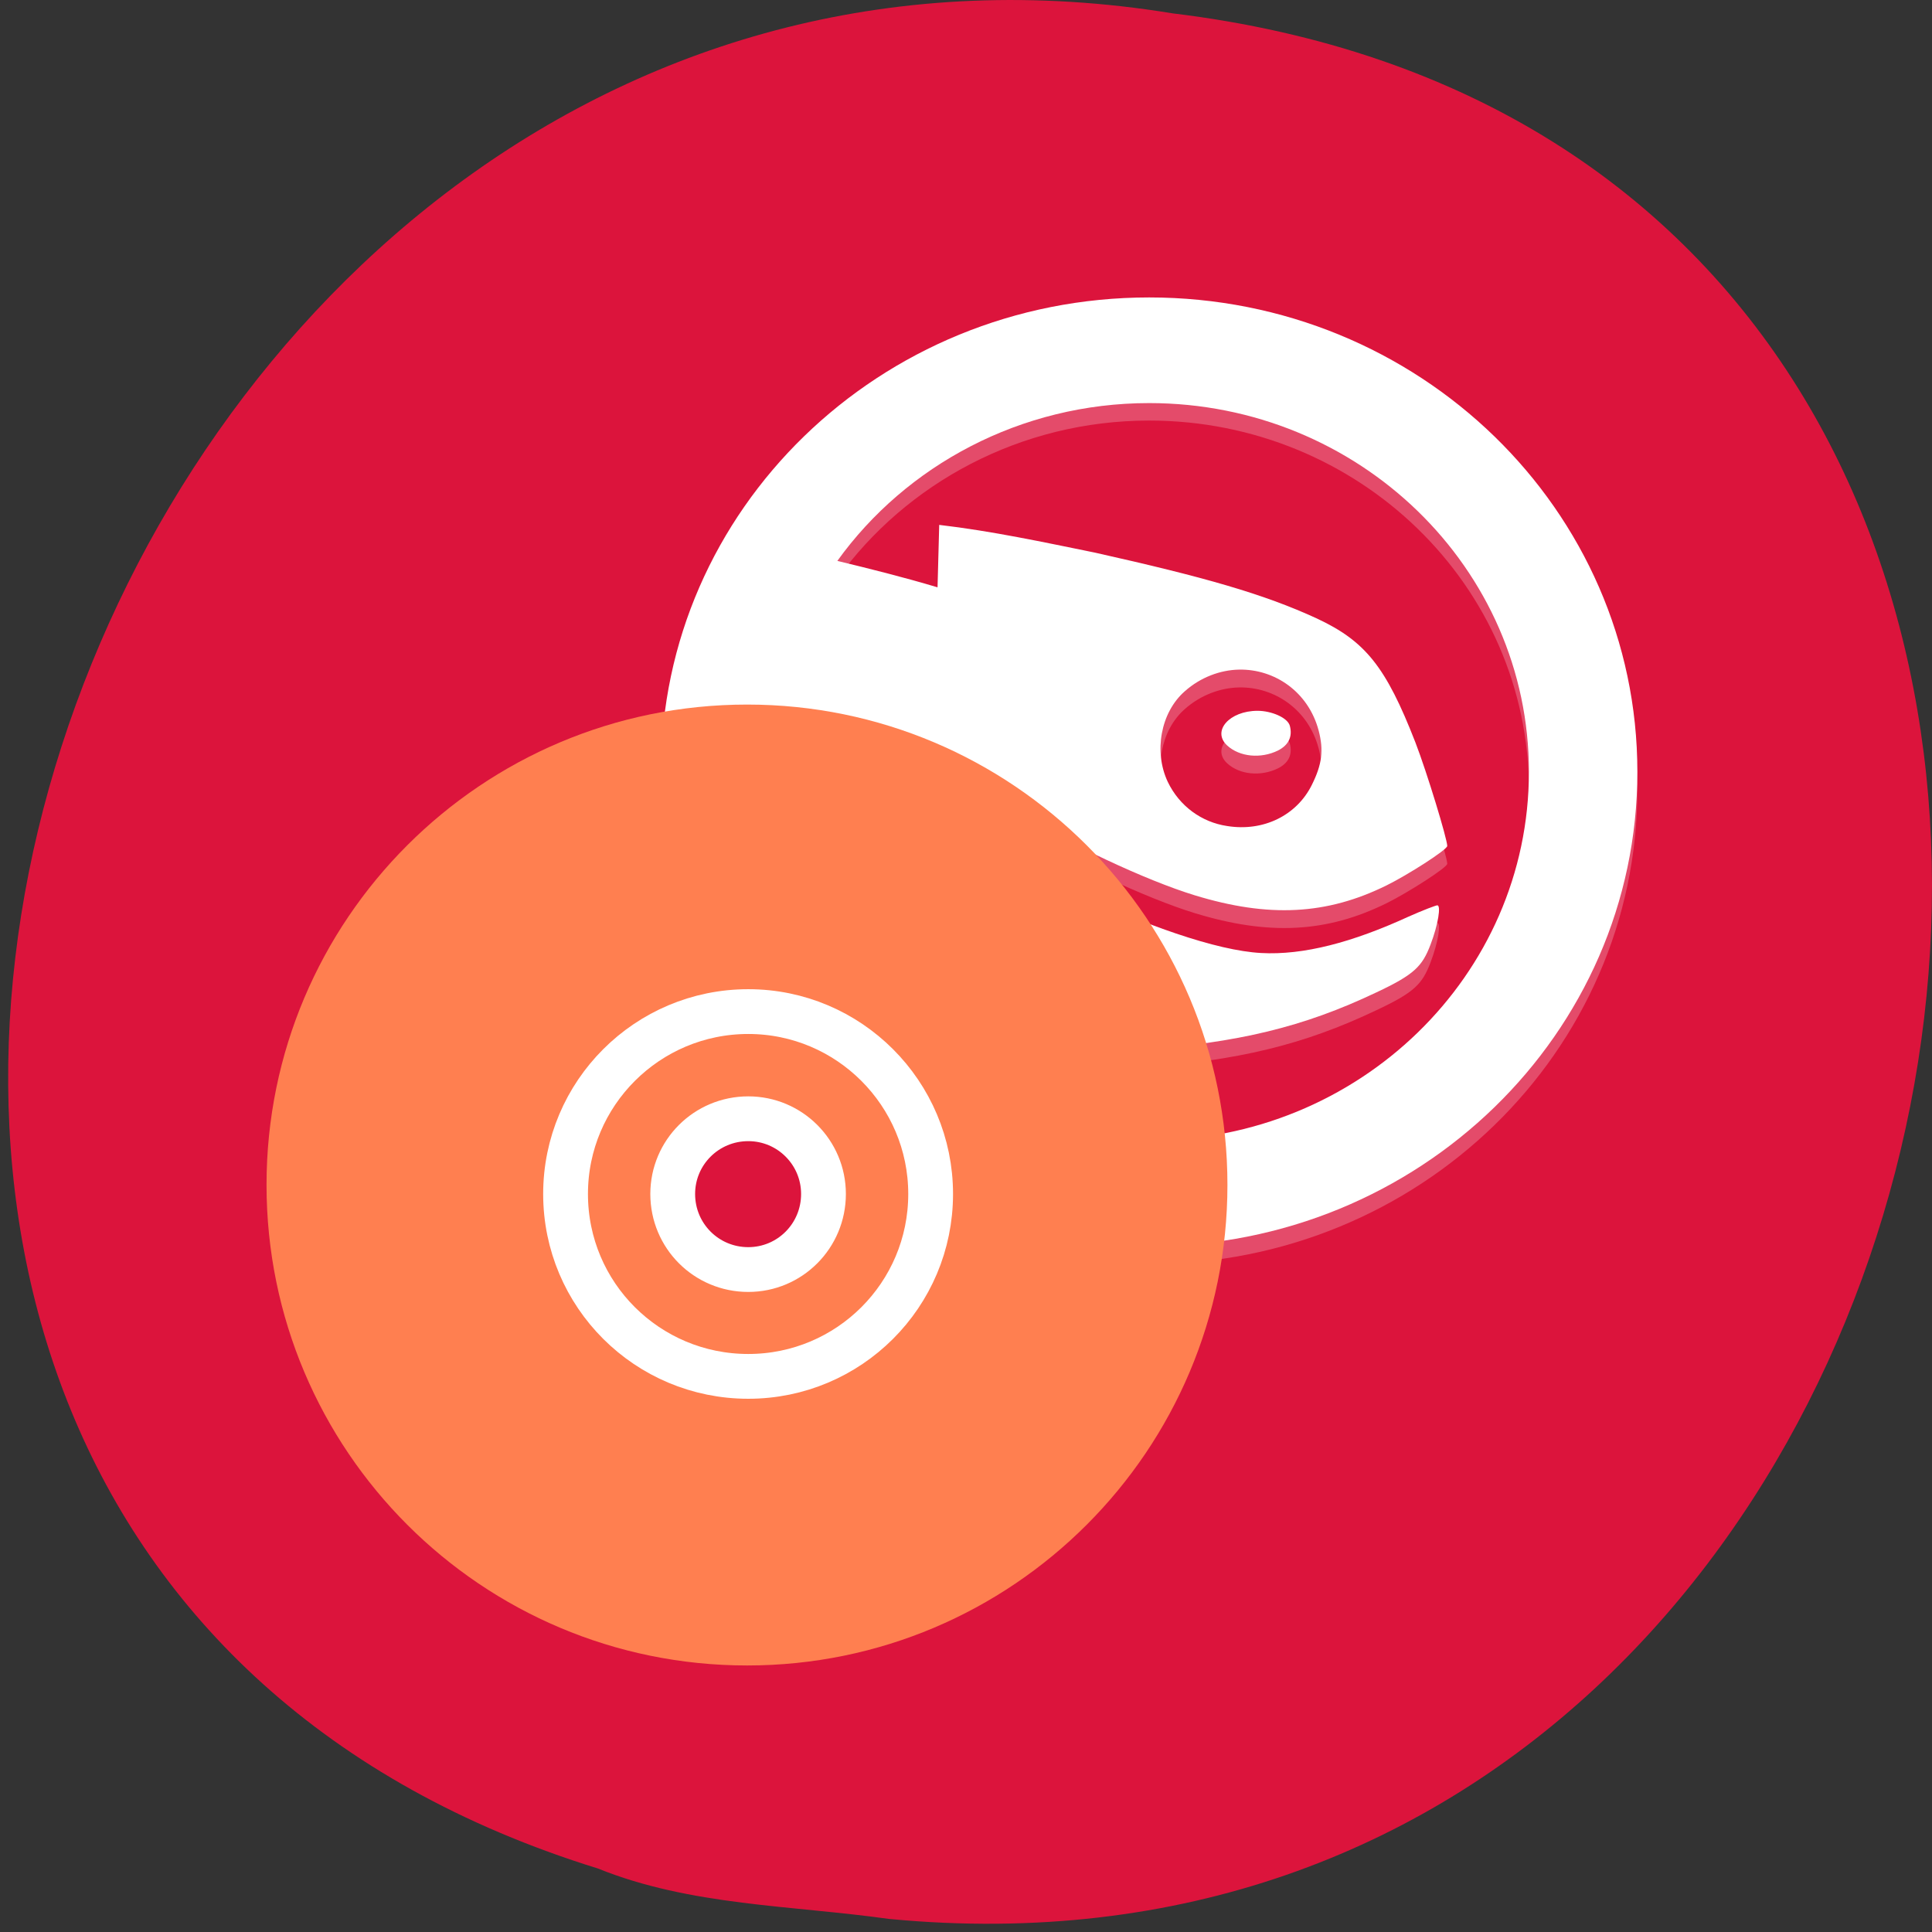 
<svg xmlns="http://www.w3.org/2000/svg" xmlns:xlink="http://www.w3.org/1999/xlink" width="22px" height="22px" viewBox="0 0 22 22" version="1.1">
<rect x="0" y="0" width="22" height="22" fill="#333333" stroke="none"/>
<g id="surface1">
<path style=" stroke:none;fill-rule:nonzero;fill:rgb(86.275%,7.843%,23.529%);fill-opacity:1;" d="M 10.133 21.852 C 23.418 23.117 26.996 1.805 13.352 0.152 C 0.805 -1.898 -5.656 17.418 6.809 21.277 C 7.863 21.703 9.016 21.695 10.129 21.852 Z M 10.133 21.852 "/>
<path style=" stroke:none;fill-rule:nonzero;fill:rgb(100%,100%,100%);fill-opacity:0.235;" d="M 13.086 3.59 C 10.016 3.59 7.527 6.008 7.527 8.992 C 7.527 11.977 10.016 14.395 13.086 14.395 C 16.156 14.395 18.645 11.977 18.645 8.992 C 18.645 6.008 16.156 3.59 13.086 3.59 Z M 13.086 4.789 C 15.473 4.789 17.41 6.672 17.41 8.992 C 17.41 11.312 15.473 13.191 13.086 13.191 C 11.949 13.191 10.926 12.766 10.152 12.066 C 10.402 12.035 10.797 12.031 11.312 12.086 C 12.062 12.168 12.477 12.199 12.969 12.16 C 14.098 12.078 14.844 11.898 15.672 11.504 C 16.105 11.301 16.195 11.207 16.289 10.961 C 16.379 10.727 16.41 10.512 16.367 10.512 C 16.352 10.512 16.207 10.562 16.039 10.641 C 15.402 10.934 14.844 11.082 14.359 11.055 C 13.855 11.027 13.043 10.746 12.062 10.285 L 11.602 10.078 L 11.254 9.234 L 11.582 9.441 C 12.141 9.805 13.055 10.23 13.605 10.398 C 14.449 10.656 15.109 10.621 15.789 10.285 C 16.027 10.168 16.48 9.879 16.48 9.836 C 16.48 9.758 16.25 9 16.117 8.656 C 15.781 7.793 15.547 7.504 14.996 7.246 C 14.387 6.965 13.707 6.773 12.469 6.496 C 11.875 6.375 11.293 6.25 10.695 6.18 L 10.676 6.891 C 10.281 6.773 9.906 6.68 9.535 6.59 C 10.316 5.504 11.621 4.789 13.086 4.789 Z M 14.109 7.828 C 14.512 7.82 14.898 8.078 15.016 8.523 C 15.074 8.746 15.055 8.906 14.938 9.141 C 14.766 9.488 14.387 9.676 13.973 9.609 C 13.684 9.566 13.43 9.383 13.297 9.105 C 13.137 8.766 13.215 8.316 13.492 8.074 C 13.672 7.914 13.898 7.832 14.109 7.828 Z M 14.32 8.297 C 14 8.297 13.797 8.527 13.973 8.691 C 14.117 8.824 14.359 8.844 14.551 8.75 C 14.676 8.688 14.719 8.59 14.688 8.469 C 14.664 8.375 14.477 8.297 14.32 8.297 Z M 14.32 8.297 "/>
<path style=" stroke:none;fill-rule:nonzero;fill:rgb(100%,100%,100%);fill-opacity:1;" d="M 13.086 3.387 C 10.016 3.387 7.527 5.805 7.527 8.789 C 7.527 11.773 10.016 14.191 13.086 14.191 C 16.156 14.191 18.645 11.773 18.645 8.789 C 18.645 5.805 16.156 3.387 13.086 3.387 Z M 13.086 4.59 C 15.473 4.59 17.41 6.469 17.41 8.789 C 17.41 11.109 15.473 12.988 13.086 12.988 C 11.949 12.988 10.926 12.562 10.152 11.863 C 10.402 11.832 10.797 11.828 11.312 11.883 C 12.062 11.965 12.477 11.996 12.969 11.957 C 14.098 11.875 14.844 11.695 15.672 11.301 C 16.105 11.098 16.195 11.004 16.289 10.758 C 16.379 10.523 16.41 10.309 16.367 10.309 C 16.352 10.309 16.207 10.363 16.039 10.438 C 15.402 10.73 14.844 10.879 14.359 10.852 C 13.855 10.824 13.043 10.543 12.062 10.082 L 11.602 9.875 L 11.254 9.031 L 11.582 9.238 C 12.141 9.602 13.055 10.027 13.605 10.195 C 14.449 10.453 15.109 10.418 15.789 10.082 C 16.027 9.965 16.48 9.676 16.48 9.633 C 16.48 9.555 16.25 8.797 16.117 8.453 C 15.781 7.59 15.547 7.301 14.996 7.043 C 14.387 6.762 13.707 6.57 12.469 6.293 C 11.875 6.172 11.293 6.047 10.695 5.977 L 10.676 6.688 C 10.281 6.57 9.906 6.477 9.535 6.387 C 10.316 5.301 11.621 4.59 13.086 4.59 Z M 14.109 7.625 C 14.512 7.617 14.898 7.875 15.016 8.32 C 15.074 8.543 15.055 8.703 14.938 8.938 C 14.766 9.285 14.387 9.473 13.973 9.406 C 13.684 9.363 13.43 9.18 13.297 8.902 C 13.137 8.562 13.215 8.113 13.492 7.871 C 13.672 7.711 13.898 7.629 14.109 7.625 Z M 14.32 8.094 C 14 8.094 13.797 8.324 13.973 8.488 C 14.117 8.621 14.359 8.641 14.551 8.547 C 14.676 8.484 14.719 8.387 14.688 8.266 C 14.664 8.172 14.477 8.094 14.32 8.094 Z M 14.32 8.094 "/>
<path style=" stroke:none;fill-rule:nonzero;fill:rgb(100%,49.804%,31.373%);fill-opacity:1;" d="M 8.508 8.023 C 5.484 8.023 3.035 10.473 3.035 13.492 C 3.035 16.516 5.484 18.965 8.508 18.965 C 11.527 18.965 13.977 16.516 13.977 13.492 C 13.977 10.473 11.527 8.023 8.508 8.023 Z M 8.508 12.574 C 9.016 12.574 9.426 12.984 9.426 13.492 C 9.426 14.004 9.016 14.414 8.508 14.414 C 7.996 14.414 7.586 14.004 7.586 13.492 C 7.586 12.984 7.996 12.574 8.508 12.574 Z M 8.508 12.574 "/>
<path style="fill-rule:nonzero;fill:rgb(100%,49.804%,31.373%);fill-opacity:1;stroke-width:6;stroke-linecap:butt;stroke-linejoin:miter;stroke:rgb(100%,100%,100%);stroke-opacity:1;stroke-miterlimit:4;" d="M 128.02 899.907 C 114.493 899.907 103.543 910.859 103.543 924.342 C 103.543 937.871 114.493 948.776 128.02 948.776 C 141.501 948.776 152.451 937.871 152.451 924.342 C 152.451 910.859 141.501 899.907 128.02 899.907 Z M 128.02 914.264 C 133.587 914.264 138.096 918.774 138.096 924.342 C 138.096 929.956 133.587 934.465 128.02 934.465 C 122.407 934.465 117.898 929.956 117.898 924.342 C 117.898 918.774 122.407 914.264 128.02 914.264 Z M 128.02 914.264 " transform="matrix(0.085,0,0,0.085,-2.361,-64.973)"/>
</g>
</svg>
